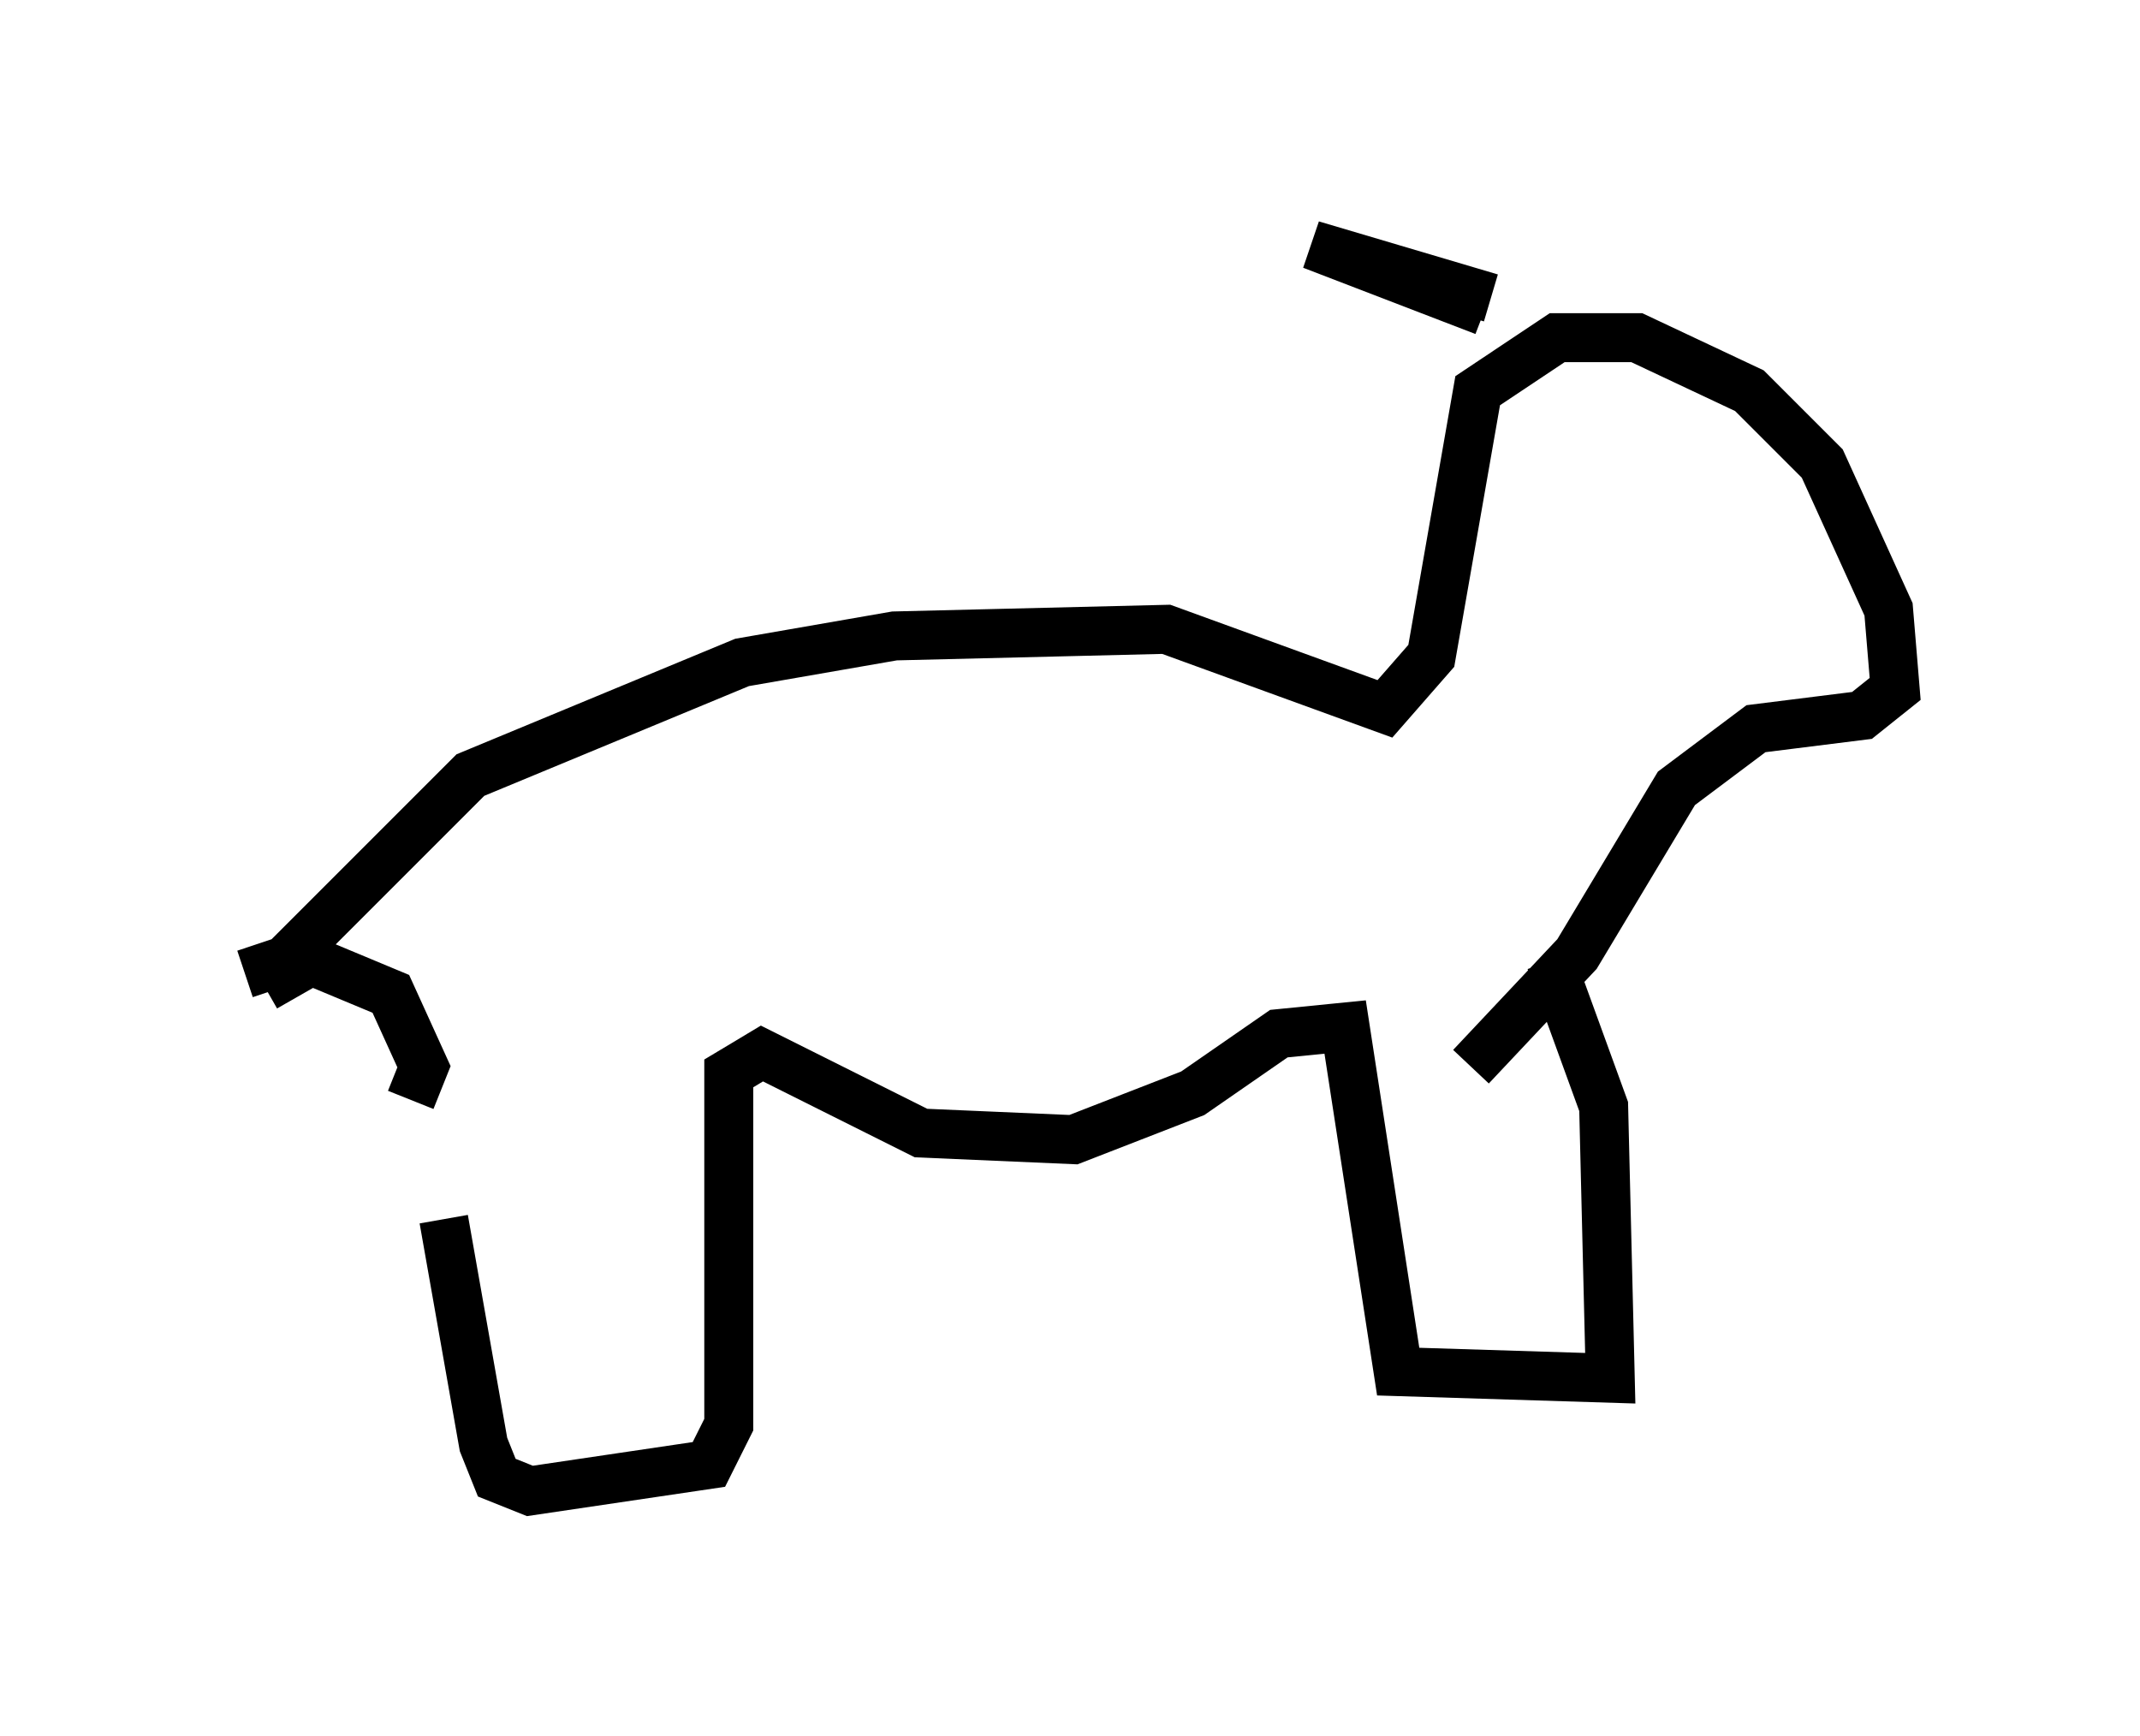 <?xml version="1.0" encoding="utf-8" ?>
<svg baseProfile="full" height="35.44" version="1.1" width="43.694" xmlns="http://www.w3.org/2000/svg" xmlns:ev="http://www.w3.org/2001/xml-events" xmlns:xlink="http://www.w3.org/1999/xlink"><defs /><rect fill="white" height="35.44" width="43.694" x="0" y="0" /><path d="M9.195, 22.456 m-0.135, 2.436 l0.812, 4.601 0.271, 0.677 l0.677, 0.271 3.654, -0.541 l0.406, -0.812 0.0, -7.172 l0.677, -0.406 3.248, 1.624 l3.112, 0.135 2.436, -0.947 l1.759, -1.218 1.353, -0.135 l1.083, 7.036 4.33, 0.135 l-0.135, -5.548 -1.083, -2.977 m-23.274, 2.842 l0.271, -0.677 -0.677, -1.488 l-1.624, -0.677 -0.947, 0.541 m-0.406, -0.271 l0.812, -0.271 3.789, -3.789 l5.548, -2.3 3.112, -0.541 l5.548, -0.135 4.465, 1.624 l0.947, -1.083 0.947, -5.413 l1.624, -1.083 1.624, 0.0 l2.3, 1.083 1.488, 1.488 l1.353, 2.977 0.135, 1.624 l-0.677, 0.541 -2.165, 0.271 l-1.624, 1.218 -2.03, 3.383 l-2.165, 2.3 m0.271, -15.426 l-3.518, -1.353 3.654, 1.083 " fill="none" stroke="black" stroke-width="1" /></svg>